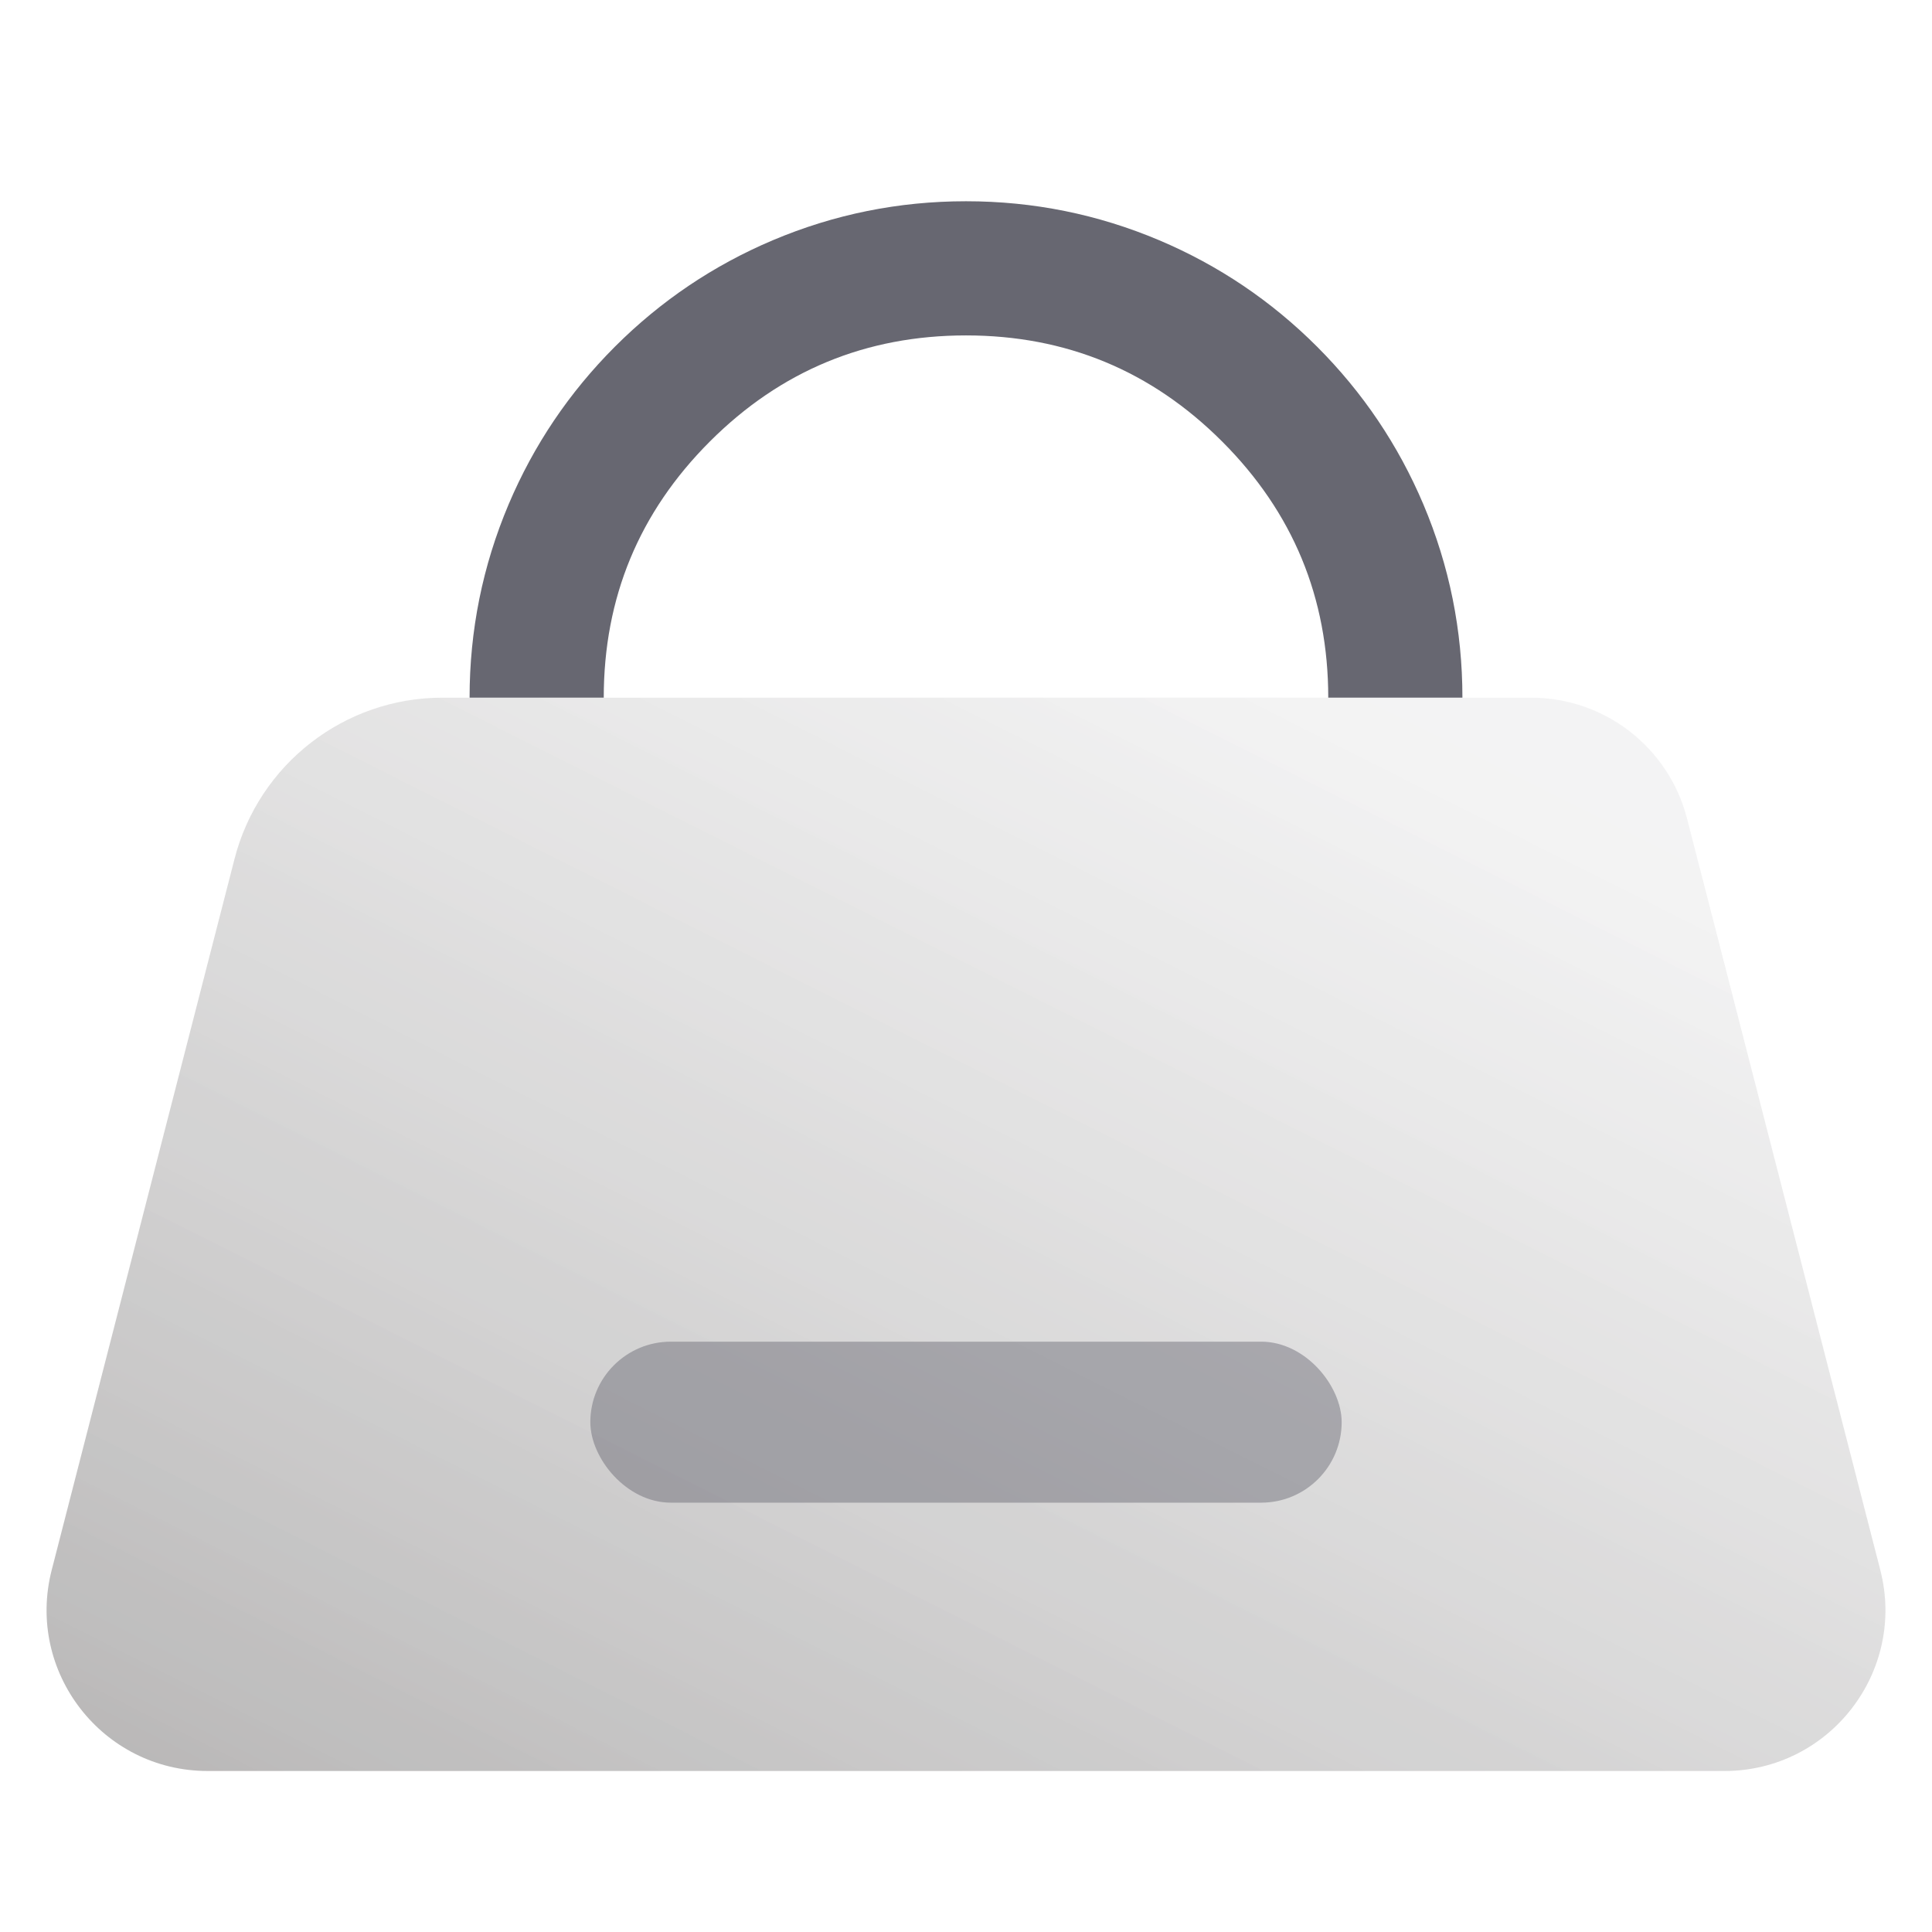 <svg xmlns="http://www.w3.org/2000/svg" xmlns:xlink="http://www.w3.org/1999/xlink" fill="none" version="1.1" width="36" height="36" viewBox="0 0 36 36"><defs><filter id="master_svg0_2560_35377/2145_72062" filterUnits="objectBoundingBox" color-interpolation-filters="sRGB" x="0" y="0" width="36" height="20"><feFlood flood-opacity="0" result="BackgroundImageFix"/><feBlend mode="normal" in="SourceGraphic" in2="BackgroundImageFix" result="shape"/><feGaussianBlur in="BackgroundImage" stdDeviation="5"/><feComposite in2="SourceAlpha" operator="in" result="effect1_foregroundBlur"/><feBlend mode="normal" in="SourceGraphic" in2="effect1_foregroundBlur" result="shape"/></filter><linearGradient x1="0.903" y1="0.066" x2="0.085" y2="1" id="master_svg1_2145_73399"><stop offset="5.714%" stop-color="#DEDEDF" stop-opacity="0.42"/><stop offset="100%" stop-color="#636060" stop-opacity="0.55"/></linearGradient></defs><g><g></g><g><path d="M9.477,9.399Q8.75,11.119,8.75,13L11.25,13Q11.25,10.204,13.227,8.227Q15.204,6.25,18,6.25Q20.796,6.25,22.773,8.227Q24.75,10.204,24.75,13L27.25,13Q27.25,11.119,26.523,9.399Q25.82,7.739,24.541,6.459Q23.261,5.18,21.601,4.477Q19.881,3.75,18,3.75Q16.119,3.75,14.399,4.477Q12.739,5.18,11.459,6.459Q10.18,7.739,9.477,9.399Z" fill-rule="evenodd" fill="#676771" fill-opacity="1"/></g><g style="opacity:0.8;" filter="url(#master_svg0_2560_35377/2145_72062)"><path d="M0.964,29.253C0.475,31.151,1.909,33,3.869,33L32.131,33C34.091,33,35.525,31.151,35.036,29.253L31.436,15.253C31.096,13.927,29.9,13,28.531,13L8.244,13C6.419,13,4.825,14.236,4.37,16.004L0.964,29.253Z" fill="url(#master_svg1_2145_73399)" fill-opacity="1"/></g><g><rect x="11" y="25" width="14" height="3" rx="1.5" fill="#676771" fill-opacity="0.46"/></g></g></svg>